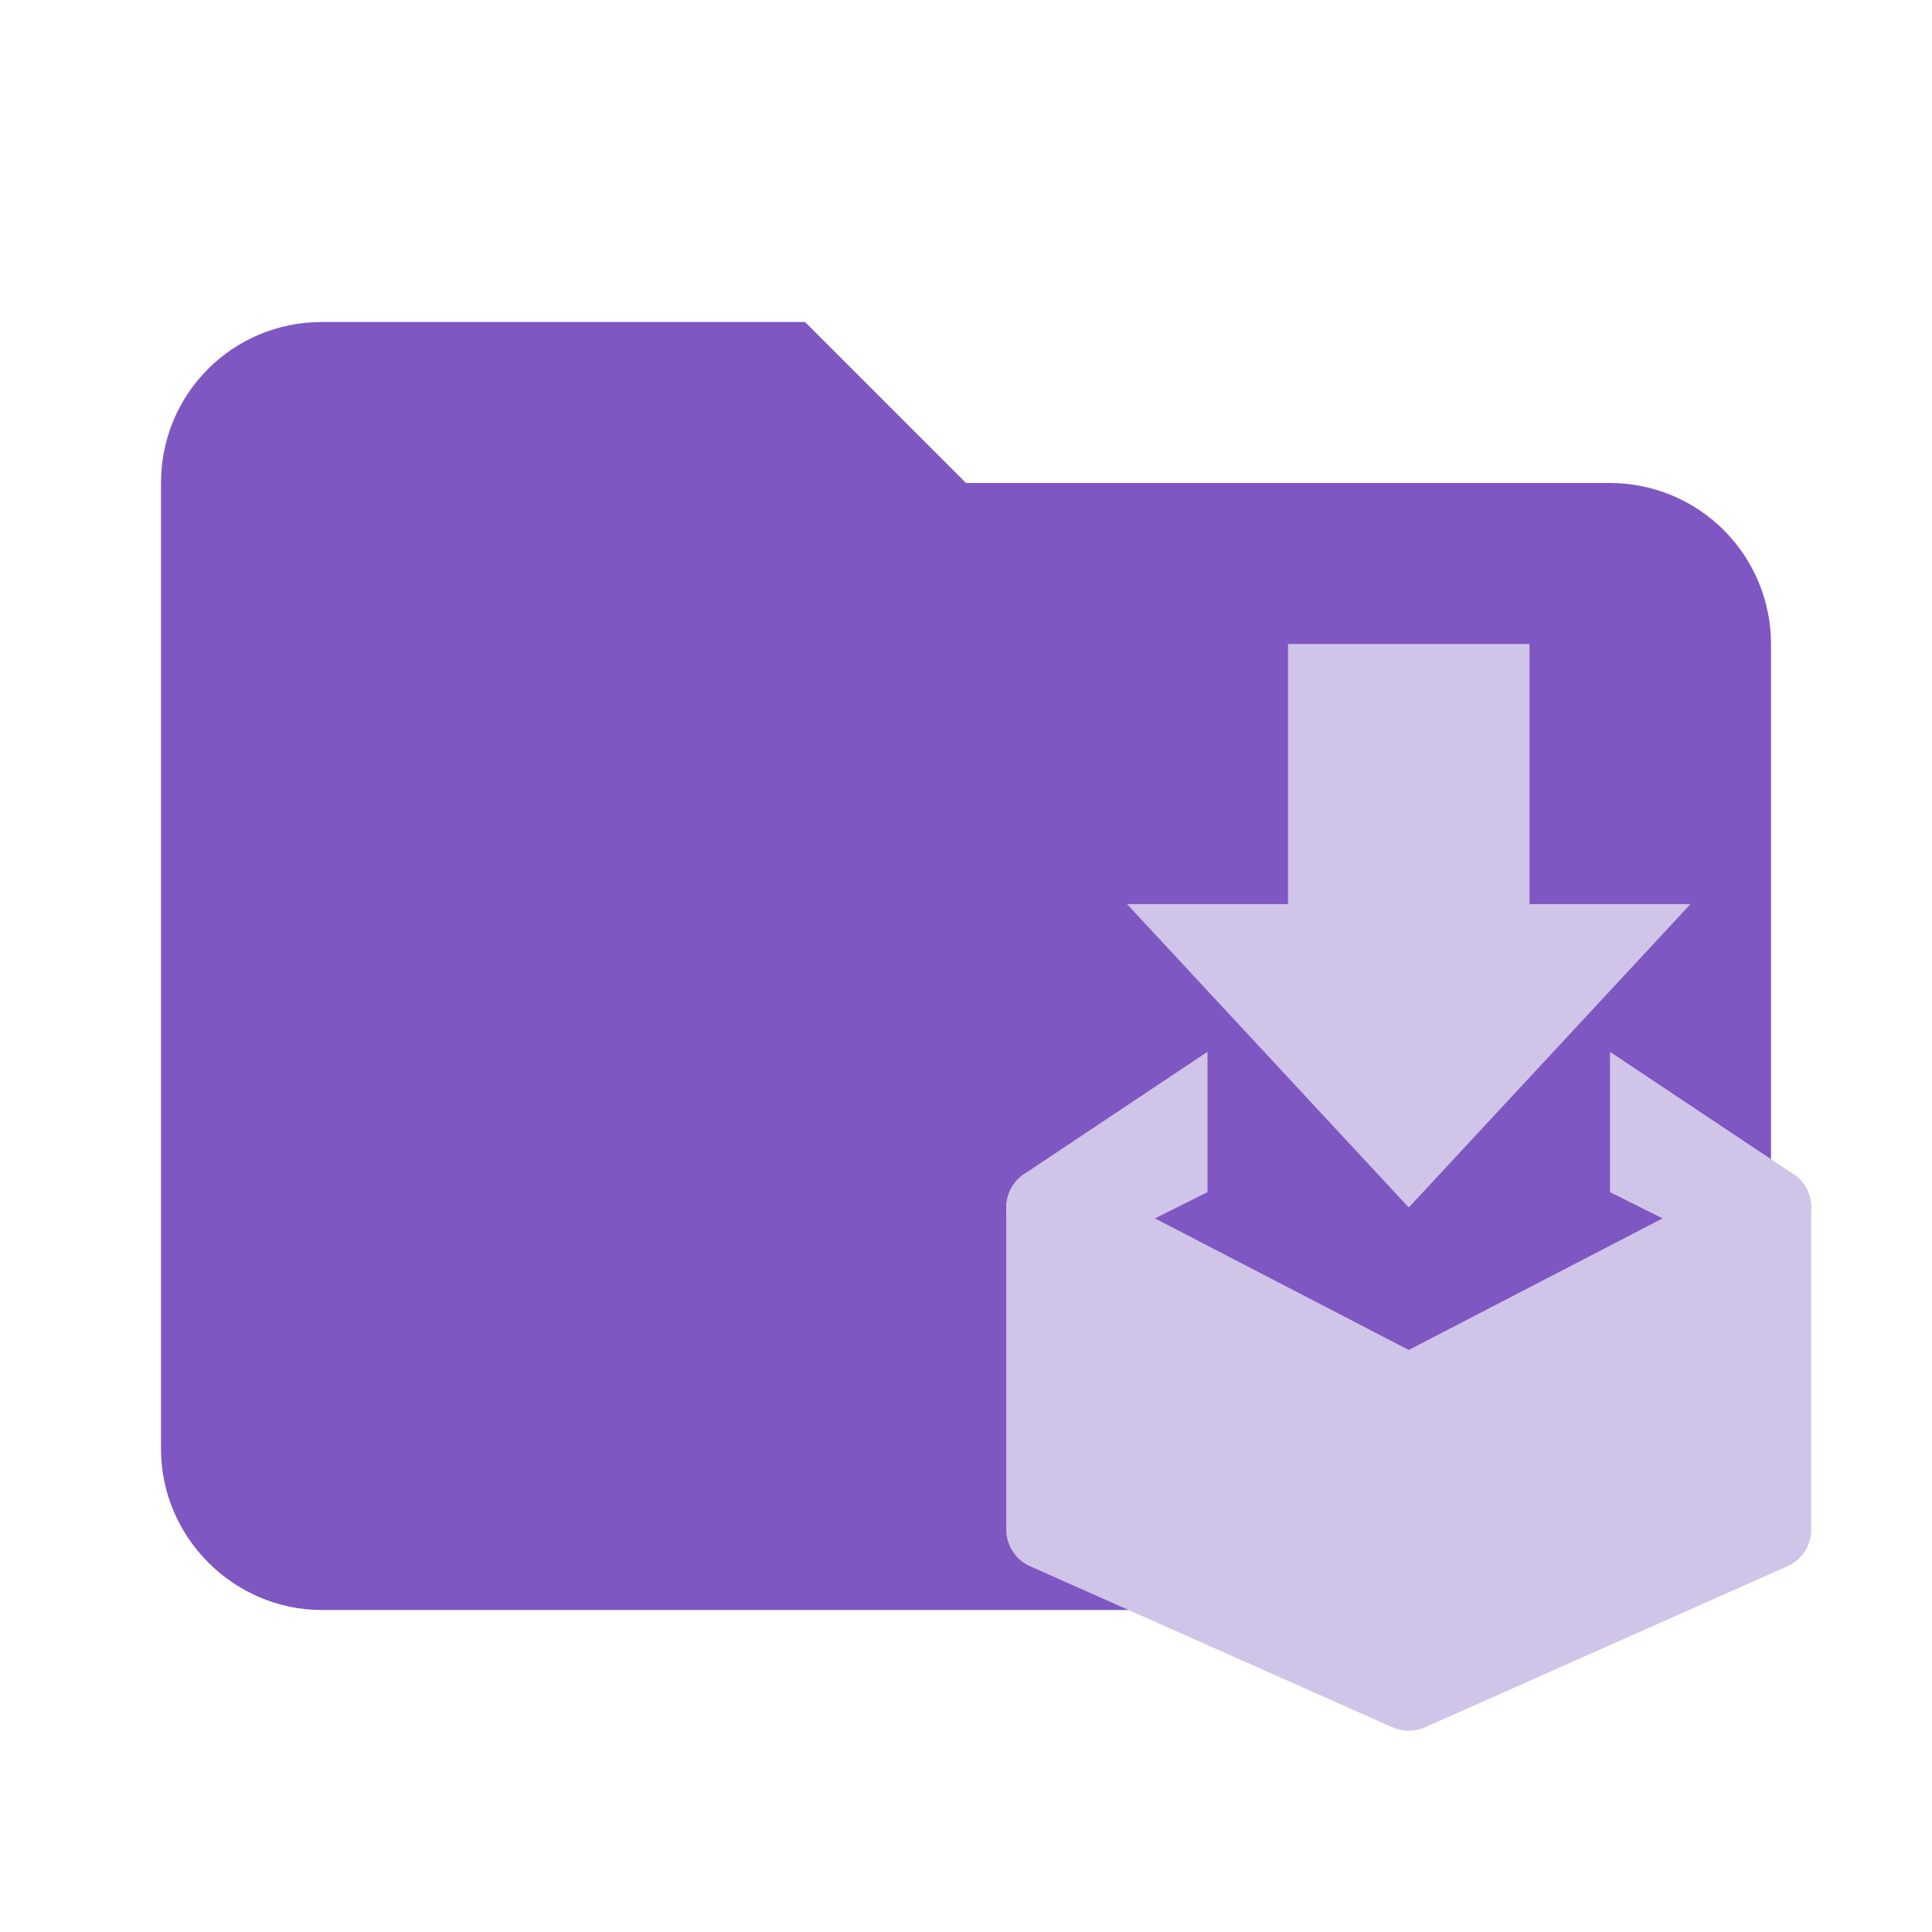 <svg width="24" height="24" viewBox="0 0 24 24" fill="none" xmlns="http://www.w3.org/2000/svg">
  <path
    d="M10 4H4C2.89 4 2 4.89 2 6V18C2 19.097 2.903 20 4 20H20C21.097 20 22 19.097 22 18V8C22 7.47 21.789 6.961 21.414 6.586C21.039 6.211 20.53 6 20 6H12L10 4Z"
    fill="#7E57C2" />
  <path d="M13 19V15L17.5 17.333L22 15V19L17.5 21L13 19Z" fill="#D1C4E9" stroke="#D1C4E9" stroke-linecap="square"
    stroke-linejoin="round" />
  <path d="M14.5 14L13 15H13.5L14.5 14.5V14Z" fill="#D1C4E9" />
  <path
    d="M13 15L12.723 14.584C12.539 14.706 12.458 14.934 12.521 15.145C12.585 15.356 12.78 15.5 13 15.5V15ZM14.5 14H15V13.066L14.223 13.584L14.5 14ZM14.5 14.5L14.724 14.947L15 14.809V14.5H14.5ZM13.5 15V15.5H13.618L13.724 15.447L13.5 15ZM13.277 15.416L14.777 14.416L14.223 13.584L12.723 14.584L13.277 15.416ZM14 14V14.5H15V14H14ZM14.276 14.053L13.276 14.553L13.724 15.447L14.724 14.947L14.276 14.053ZM13.5 14.5H13V15.5H13.5V14.5Z"
    fill="#D1C4E9" />
  <path d="M20.5 14L22 15H21.5L20.5 14.5V14Z" fill="#D1C4E9" />
  <path
    d="M22 15L22.277 14.584C22.461 14.706 22.542 14.934 22.479 15.145C22.415 15.356 22.22 15.5 22 15.5V15ZM20.5 14H20V13.066L20.777 13.584L20.5 14ZM20.5 14.5L20.276 14.947L20 14.809V14.5H20.5ZM21.5 15V15.5H21.382L21.276 15.447L21.5 15ZM21.723 15.416L20.223 14.416L20.777 13.584L22.277 14.584L21.723 15.416ZM21 14V14.5H20V14H21ZM20.724 14.053L21.724 14.553L21.276 15.447L20.276 14.947L20.724 14.053ZM21.5 14.5H22V15.5H21.5V14.5Z"
    fill="#D1C4E9" />
  <path fill-rule="evenodd" clip-rule="evenodd" d="M19 8V11.231H21L17.5 15L14 11.231H16V8L19 8Z" fill="#D1C4E9" />
</svg>